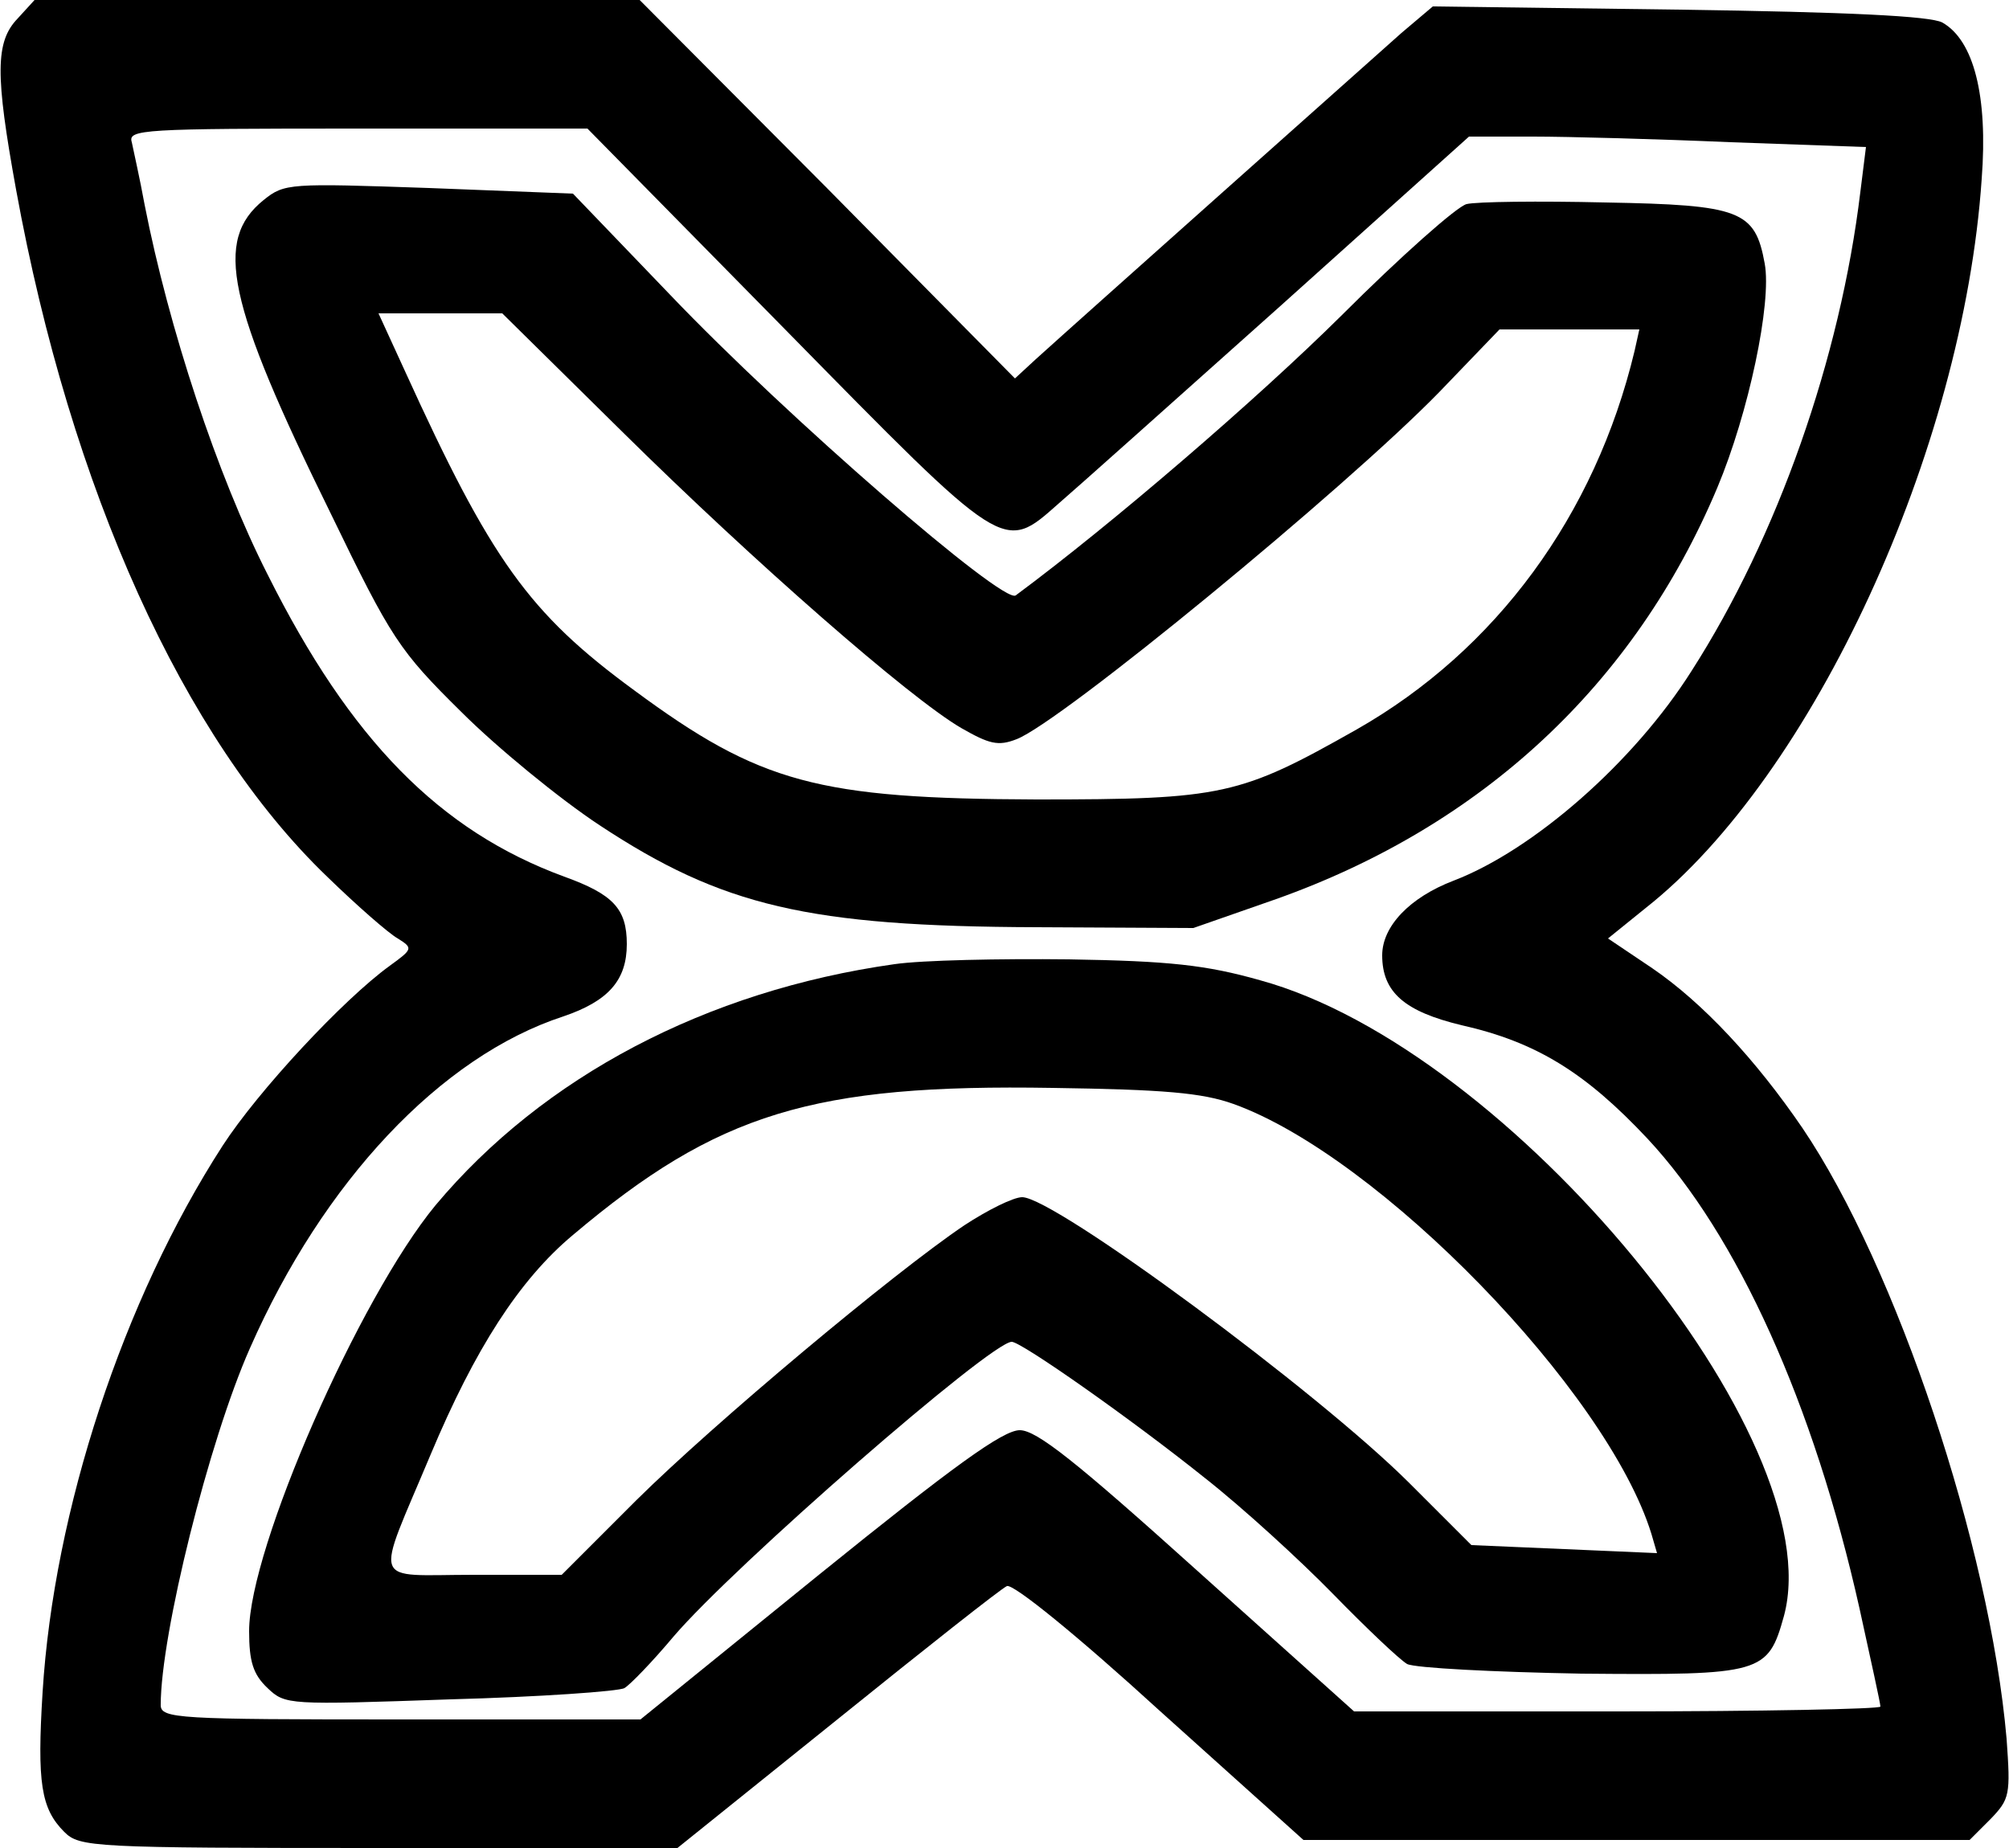 <?xml version="1.0" standalone="no"?>
<!DOCTYPE svg PUBLIC "-//W3C//DTD SVG 20010904//EN"
 "http://www.w3.org/TR/2001/REC-SVG-20010904/DTD/svg10.dtd">
<svg version="1.0" xmlns="http://www.w3.org/2000/svg"
 width="250pt" height="230pt" viewBox="0 0 250 230"
 preserveAspectRatio="xMidYMid meet">

<g transform="translate(0,230) scale(0.1,-0.1)"
fill="#000000" stroke="none">
<path d="M22 2277 c-28 -29 -28 -70 -2 -213 68 -373 208 -683 387 -855 37 -36
77 -71 88 -77 19 -12 19 -13 -10 -34 -58 -42 -164 -156 -208 -224 -124 -192
-210 -454 -224 -680 -7 -113 -2 -145 27 -174 19 -19 35 -20 392 -20 l371 0
199 160 c109 88 204 163 211 166 8 3 87 -61 191 -156 l178 -160 414 0 415 0
26 26 c24 25 25 30 20 100 -21 240 -137 587 -254 760 -58 85 -124 156 -187
199 l-55 37 47 38 c208 164 395 570 418 907 8 104 -10 173 -49 195 -15 8 -116
13 -328 16 l-306 4 -39 -33 c-37 -33 -401 -357 -455 -406 l-26 -24 -233 236
-234 235 -376 0 -377 0 -21 -23z m955 -387 c275 -280 271 -278 340 -217 21 18
144 128 275 245 l236 212 80 0 c43 0 154 -3 246 -7 l168 -6 -7 -56 c-25 -207
-103 -429 -210 -596 -72 -114 -197 -223 -296 -261 -55 -21 -89 -57 -89 -93 0
-46 28 -70 99 -87 93 -21 154 -59 231 -141 112 -120 207 -330 264 -585 14 -64
26 -118 26 -122 0 -3 -147 -6 -328 -6 l-327 0 -195 175 c-151 136 -200 175
-221 175 -21 0 -83 -45 -250 -180 l-222 -180 -299 0 c-277 0 -298 1 -298 18 0
88 60 329 111 444 91 207 237 363 390 413 56 19 79 45 79 90 0 44 -17 62 -78
84 -155 57 -266 170 -369 376 -63 124 -123 307 -153 460 -6 33 -14 68 -16 78
-5 16 13 17 281 17 l286 0 246 -250z"/>
<path d="M328 2051 c-62 -50 -46 -127 84 -391 75 -155 85 -170 162 -246 44
-44 122 -108 172 -141 153 -101 260 -126 544 -127 l195 -1 103 36 c256 91 446
267 549 512 39 93 68 230 59 279 -12 66 -30 73 -198 76 -83 2 -161 1 -173 -2
-12 -3 -82 -65 -156 -139 -105 -104 -285 -259 -405 -348 -15 -12 -285 222
-430 374 l-121 126 -179 7 c-174 6 -180 6 -206 -15z m447 -289 c163 -161 356
-330 421 -368 35 -20 46 -23 69 -14 55 21 408 311 526 432 l75 78 87 0 87 0
-6 -27 c-49 -204 -172 -372 -346 -471 -145 -82 -166 -87 -398 -87 -272 1 -344
20 -501 136 -131 96 -178 162 -285 397 l-33 72 77 0 77 0 150 -148z"/>
<path d="M1113 1100 c-234 -33 -437 -140 -571 -300 -95 -115 -232 -427 -232
-530 0 -38 5 -54 23 -71 22 -21 26 -21 227 -14 112 3 210 10 217 14 7 4 35 33
61 64 75 88 395 367 421 367 12 0 150 -97 241 -170 47 -37 118 -102 159 -144
41 -42 82 -81 92 -87 10 -5 108 -10 217 -12 225 -2 232 0 252 72 59 220 -341
706 -652 791 -67 19 -113 24 -238 26 -85 1 -183 -1 -217 -6z m422 -174 c181
-65 465 -357 520 -535 l7 -24 -115 5 -116 5 -77 77 c-114 114 -442 356 -482
356 -11 0 -43 -16 -72 -35 -89 -60 -311 -246 -408 -342 l-93 -93 -110 0 c-129
0 -123 -17 -53 150 55 131 110 217 177 273 180 152 299 188 597 183 138 -2
186 -6 225 -20z"/>
</g>
</svg>
